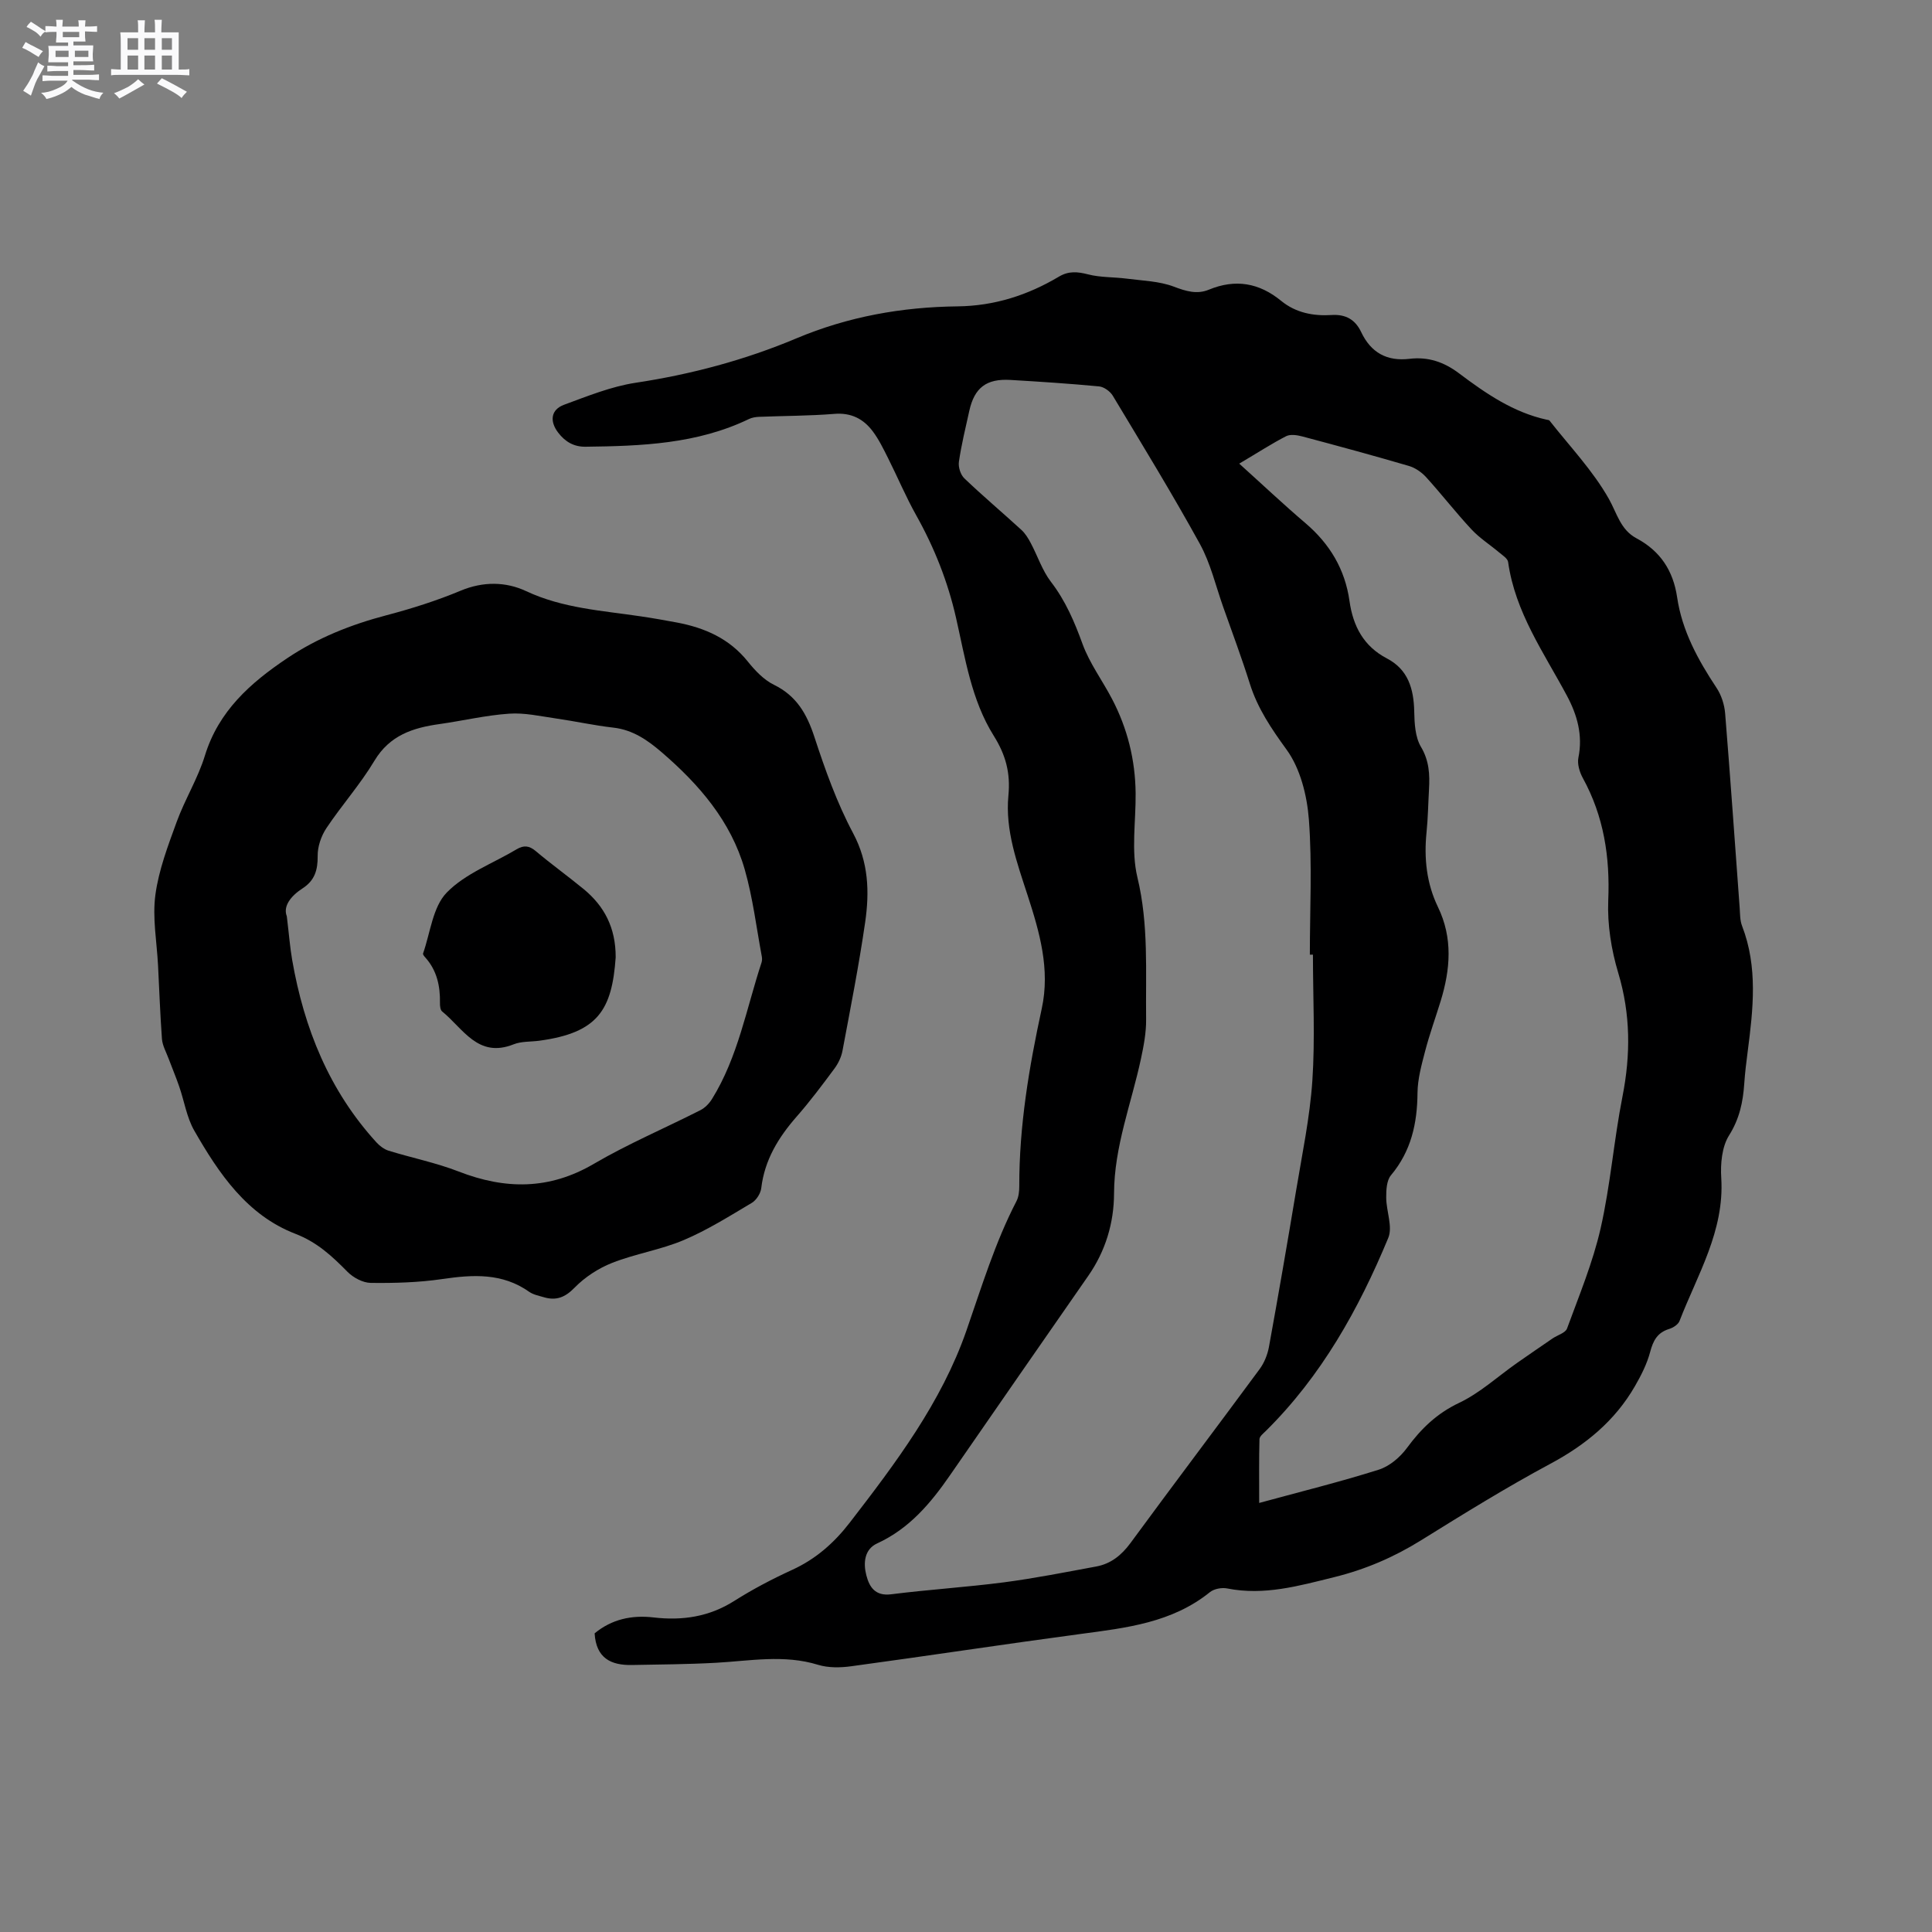 <svg enable-background="new 0 0 400 400" viewBox="0 0 400 400" xmlns="http://www.w3.org/2000/svg"><rect x="0" y="0" width="400" height="400" fill="#808080" stroke="none"/><path d="m6.8 9.5c.6.3 1.3.7 2.1 1.1-.4.4-.7.8-.9 1.2-.7-.4-1.3-.8-1.8-1.1s-1.1-.6-1.6-.8c.2-.4.5-.8.7-1.2.4.2.8.5 1.5.8zm.9 6.9c-.3.6-.5 1.1-.7 1.7s-.4 1.1-.6 1.7c-.6-.4-1.1-.7-1.6-1 .7-1 1.2-1.8 1.5-2.4.3-.5.6-1.1.8-1.7.3-.6.5-1.2.8-1.8.3.3.8.6 1.3.8-.7 1.3-1.2 2.2-1.5 2.7zm.1-11c.4.3 1 .7 1.7 1.1-.5.2-.8.6-1.1 1.1-.5-.6-1-1-1.4-1.2s-.9-.6-1.5-.8c.2-.4.5-.7.9-1.1.5.3.9.6 1.4.9zm10.5 13.1c1 .4 2 .6 3.1.7-.4.4-.7.8-.8 1.3-.9-.2-1.9-.6-3-.9-1-.4-2-.9-2.8-1.6-.5.4-1.1.9-1.9 1.3s-1.9.9-3.3 1.2c-.1-.3-.5-.8-1.1-1.3 1 0 2.1-.3 3.2-.8 1.2-.5 1.9-1 2.3-1.7h-3.2c-.4 0-1 0-2 .1v-1.2c1 0 1.7.1 2 .1h3.3v-1h-2.3c-.2 0-.9 0-2 .1v-1.2c1.2 0 1.9.1 2 .1h2.3v-.8h-4.1c0-.7.1-1.2.1-1.6 0-.5 0-1.1-.1-1.8h4.1v-.7h-2.5c0-.6.1-1.1.1-1.6v-.6h-.5c-.4 0-1 0-1.8.1v-1.3c1.2 0 1.9.1 2.1.1h.2c0-.3 0-.8-.1-1.4h1.4c0 .6-.1 1-.1 1.4h3.4c0-.4 0-.8-.1-1.3h1.5c0 .4-.1.9-.1 1.3.7 0 1.5 0 2.5-.1v1.2c-1 0-1.8-.1-2.5-.1v.6c0 .3 0 .8.1 1.5h-2.5v.8h4.1c0 .7-.1 1.3-.1 1.8s0 1 .1 1.5h-4.1v.8h1.4c.8 0 1.8 0 2.9-.1v1.2c-1 0-1.9-.1-2.8-.1h-1.5v1h3.2c.3 0 1 0 2.1-.1v1.2c-1.1 0-1.8-.1-2.1-.1h-3.4l-.1.1c1.4 1 2.4 1.5 3.4 1.9zm-4.1-6.7v-1.3h-2.7v1.3zm2.2-4.1v-1.1h-3.4v1.1zm1.9 4.1v-1.3h-2.8v1.3z" fill="#fafafb"/><path d="m37 6.7v2.3 5.4c1 0 1.8 0 2.2-.1v1.3c-.6 0-1.5-.1-2.5-.1h-11.9c-.7 0-1.3 0-1.8.1v-1.3c.5 0 1.1.1 2 .1v-5.2c0-1 0-1.8-.1-2.5h3.7c0-1.3 0-2.1-.1-2.5h1.5c0 .4-.1 1.3-.1 2.5h2.2c0-1.2 0-2.1-.1-2.6h1.5c0 .4-.1 1.3-.1 2.6zm-12.3 13.7c-.3-.4-.7-.8-1.1-1.1 1.1-.4 2.1-.9 2.9-1.3.8-.5 1.5-1 2.1-1.6.4.4.9.8 1.3 1.1-2.5 1.4-4.2 2.4-5.2 2.9zm3.9-10.1v-2.4h-2.2v2.4zm0 4.1v-2.9h-2.2v2.9zm3.5-4.1v-2.4h-2.2v2.4zm0 4.1v-2.9h-2.2v2.9zm.4 2.9 1-1.1c.6.3 1.4.7 2.5 1.3s2 1.1 2.7 1.5c-.4.4-.8.8-1.1 1.3-.8-.8-2.5-1.7-5.1-3zm3.1-7v-2.4h-2.1v2.4zm0 4.1v-2.9h-2.1v2.9z" fill="#fafafb"/><g fill="#000001"><path d="m123.11 338.17c3.53-2.93 7.69-3.82 12.17-3.3 5.97.7 11.52-.11 16.73-3.41 3.84-2.43 7.9-4.56 12.03-6.45 4.87-2.23 8.66-5.58 11.88-9.75 9.54-12.36 18.99-24.9 24.16-39.75 3.16-9.08 5.93-18.25 10.37-26.82.46-.89.58-2.05.58-3.09-.03-12.47 2.03-24.68 4.66-36.81 1.76-8.12-.46-15.8-2.91-23.35-2.2-6.78-4.69-13.52-4-20.73.45-4.66-.54-8.4-3.05-12.4-4.61-7.37-5.89-16.02-7.79-24.38-1.7-7.49-4.48-14.52-8.24-21.23-2.17-3.87-3.89-7.98-5.88-11.94-.95-1.88-1.88-3.81-3.14-5.48-1.94-2.58-4.49-3.88-7.96-3.59-5.17.42-10.37.4-15.56.61-.71.03-1.48.15-2.11.46-10.73 5.17-22.26 5.59-33.83 5.73-2.36.03-4.18-.99-5.65-2.91-1.8-2.34-1.56-4.77 1.24-5.79 4.84-1.78 9.73-3.77 14.78-4.54 11.5-1.74 22.63-4.71 33.28-9.19 10.74-4.52 21.88-6.5 33.38-6.63 7.66-.09 14.54-2.32 21-6.16 2-1.19 3.82-1.03 6-.47 2.57.67 5.35.54 8.02.89 3.29.43 6.74.51 9.77 1.66 2.51.95 4.78 1.64 7.23.63 5.51-2.28 10.43-1.42 14.98 2.31 3.04 2.49 6.69 3.17 10.45 2.93 2.96-.19 4.92 1 6.11 3.52 2.03 4.29 5.35 6.1 10.01 5.55 3.87-.46 7.12.64 10.28 3.02 5.49 4.13 11.19 8.06 18.11 9.58.21.05.49.05.6.19 4.2 5.35 9 10.37 12.3 16.23 1.68 2.99 2.39 6.37 5.71 8.14 4.91 2.62 7.59 6.67 8.41 12.2 1.02 6.95 4.32 12.97 8.16 18.76 1 1.5 1.63 3.47 1.78 5.27 1.09 13.42 2.02 26.85 3.01 40.27.09 1.26.05 2.61.5 3.76 3.3 8.55 2.29 17.26 1.16 26-.29 2.21-.56 4.42-.71 6.64-.26 3.81-.98 7.27-3.14 10.71-1.5 2.38-1.81 5.91-1.62 8.86.67 10.96-4.93 19.97-8.64 29.57-.28.74-1.33 1.41-2.16 1.66-2.43.75-3.3 2.4-3.92 4.75-.66 2.48-1.87 4.87-3.16 7.1-4.13 7.16-10.18 12.13-17.47 16.04-9.14 4.9-17.98 10.38-26.8 15.86-5.63 3.5-11.51 6.03-17.98 7.63-7.33 1.81-14.5 3.86-22.17 2.34-1.11-.22-2.7.07-3.56.76-7.84 6.33-17.28 7.4-26.75 8.66-15.85 2.12-31.67 4.54-47.52 6.69-2.25.31-4.74.35-6.87-.3-7.05-2.17-14.07-.81-21.12-.42-5.8.32-11.61.35-17.42.46-4.29.08-7.41-1.37-7.72-6.55zm148.72-140.52c-.21 0-.42 0-.64 0 0-9.33.5-18.69-.2-27.97-.38-4.98-1.77-10.56-4.62-14.48-3.15-4.34-5.99-8.52-7.6-13.63-1.68-5.35-3.65-10.61-5.52-15.9-1.55-4.38-2.62-9.04-4.83-13.06-5.72-10.39-11.92-20.51-18.03-30.68-.55-.91-1.82-1.83-2.84-1.93-6.12-.58-12.25-.98-18.38-1.34-4.94-.29-7.42 1.61-8.48 6.37-.78 3.51-1.64 7.02-2.16 10.58-.16 1.09.34 2.68 1.13 3.43 3.83 3.66 7.89 7.08 11.8 10.66.82.75 1.44 1.77 1.96 2.76 1.41 2.65 2.36 5.64 4.16 7.99 3.03 3.94 4.88 8.29 6.56 12.91 1.46 3.99 4.1 7.53 6.09 11.34 3.2 6.11 4.82 12.64 4.89 19.54.06 5.83-.96 11.91.37 17.42 2.36 9.8 1.68 19.58 1.8 29.39.03 2.7-.49 5.45-1.06 8.12-1.98 9.28-5.55 18.2-5.58 27.93-.02 6.09-1.76 11.91-5.33 17.04-9.55 13.74-19.09 27.48-28.6 41.25-4.02 5.82-8.44 11.09-15.1 14.15-2.69 1.23-2.91 4.1-2.25 6.62.62 2.4 1.82 4.34 5.13 3.92 7.78-.98 15.62-1.47 23.39-2.48 6.39-.84 12.72-2.1 19.06-3.27 3.04-.56 5.24-2.33 7.11-4.87 8.84-12.05 17.86-23.97 26.73-36 .96-1.3 1.63-2.98 1.93-4.58 1.95-10.73 3.81-21.48 5.6-32.24 1.26-7.62 2.87-15.23 3.39-22.91.58-8.66.12-17.39.12-26.08zm-15.26-101.66c4.87 4.39 9.19 8.47 13.71 12.32 5.04 4.3 8.19 9.55 9.12 16.13.73 5.16 2.89 9.35 7.76 11.89 4.37 2.28 5.54 6.28 5.64 10.95.05 2.48.19 5.32 1.39 7.34 1.72 2.89 1.84 5.73 1.67 8.8-.17 2.96-.21 5.94-.51 8.89-.55 5.38 0 10.59 2.36 15.47 3.12 6.44 2.57 12.93.56 19.49-1.06 3.44-2.29 6.83-3.2 10.31-.74 2.84-1.56 5.78-1.59 8.68-.05 6.33-1.31 12.07-5.5 17.07-.9 1.08-.99 3.06-.98 4.62.01 2.81 1.39 6.04.42 8.36-6.12 14.75-13.84 28.59-25.36 39.97-.51.5-1.29 1.11-1.3 1.69-.11 4.07-.06 8.15-.06 13.2 8.72-2.38 16.82-4.38 24.76-6.89 2.22-.7 4.41-2.57 5.82-4.48 2.94-4 6.18-7.15 10.81-9.35 4.32-2.05 7.99-5.45 11.96-8.24 2.46-1.72 4.94-3.42 7.41-5.11 1.01-.69 2.65-1.13 2.98-2.05 2.51-6.85 5.34-13.66 6.95-20.73 2.04-8.97 2.74-18.23 4.52-27.26 1.71-8.68 1.7-17.06-.87-25.63-1.44-4.79-2.27-10.01-2.07-14.98.38-9.02-.91-17.44-5.27-25.38-.67-1.22-1.17-2.9-.91-4.2.95-4.66-.25-8.86-2.38-12.84-4.77-8.91-10.72-17.28-12.17-27.67-.1-.73-1.14-1.38-1.84-1.97-1.91-1.61-4.07-2.98-5.76-4.8-3.25-3.49-6.18-7.28-9.38-10.8-.94-1.03-2.27-1.95-3.59-2.33-7.31-2.14-14.67-4.14-22.04-6.1-1.06-.28-2.46-.5-3.35-.05-2.89 1.48-5.64 3.27-9.71 5.68z"/><path d="m32.72 199.86c-.25-4.87-1.19-9.83-.55-14.58.69-5.15 2.61-10.18 4.41-15.12 1.7-4.66 4.39-8.99 5.84-13.71 2.84-9.25 9.44-15.08 17.02-20.16 6.3-4.23 13.23-6.98 20.58-8.91 5.2-1.37 10.38-3.01 15.34-5.08 4.67-1.95 9.36-1.88 13.55.08 7.61 3.57 15.73 4.03 23.76 5.23 2.51.37 5.01.81 7.5 1.28 5.76 1.09 10.85 3.32 14.66 8.08 1.5 1.87 3.32 3.79 5.41 4.81 4.67 2.29 6.8 6.01 8.36 10.76 2.23 6.81 4.67 13.67 8.03 19.97 3.22 6.06 3.4 12.17 2.49 18.45-1.29 8.9-3.03 17.73-4.69 26.58-.24 1.28-.86 2.6-1.64 3.66-2.52 3.4-5.07 6.81-7.86 9.99-3.77 4.31-6.63 8.96-7.32 14.8-.13 1.1-1.02 2.5-1.97 3.06-4.6 2.73-9.18 5.62-14.09 7.7-4.75 2.01-9.99 2.82-14.8 4.71-2.84 1.12-5.64 2.94-7.77 5.12-2 2.06-3.85 2.76-6.44 1.98-1.01-.3-2.13-.51-2.97-1.1-5.57-3.94-11.63-3.58-17.98-2.65-4.88.72-9.88.86-14.83.8-1.65-.02-3.64-1.1-4.84-2.32-3.19-3.23-6.24-6.1-10.78-7.85-10-3.86-15.82-12.46-20.92-21.36-1.57-2.74-2.06-6.09-3.12-9.14-.67-1.94-1.47-3.84-2.19-5.76-.5-1.35-1.27-2.69-1.38-4.07-.37-5.08-.55-10.17-.81-15.25zm26.66-10.16c.46 3.8.66 6.44 1.11 9.04 2.46 14.14 7.65 27.05 17.46 37.79.67.73 1.58 1.42 2.51 1.71 4.82 1.49 9.82 2.49 14.5 4.31 9.66 3.75 18.76 3.82 27.99-1.59 7.09-4.15 14.72-7.38 22.06-11.11.95-.48 1.83-1.39 2.4-2.31 5.39-8.69 7.12-18.72 10.25-28.23.13-.39.14-.85.07-1.25-1.13-6.03-1.86-12.17-3.54-18.04-2.86-10-9.45-17.61-17.19-24.27-2.9-2.49-5.96-4.64-9.99-5.1-3.99-.45-7.93-1.33-11.91-1.9-3.22-.46-6.5-1.22-9.7-.99-4.83.33-9.59 1.47-14.4 2.15-5.51.77-10.31 2.31-13.48 7.6-2.93 4.89-6.78 9.21-9.95 13.96-1.08 1.63-1.83 3.83-1.8 5.75.03 2.91-.61 5.08-3.12 6.7-2.48 1.61-4.08 3.73-3.27 5.78z"/><path d="m127.47 198.22c-.77 10.85-3.63 15.6-15.81 17.25-1.78.24-3.71.1-5.33.75-7.39 2.94-10.45-3.3-14.78-6.8-.39-.31-.48-1.17-.46-1.78.06-3.5-.63-6.73-3.05-9.42-.21-.23-.52-.61-.45-.81 1.51-4.3 2-9.63 4.9-12.61 3.84-3.95 9.58-6.04 14.48-8.97 1.46-.87 2.59-.77 3.95.38 3.24 2.73 6.69 5.21 9.96 7.9 4.2 3.48 6.61 7.91 6.59 14.11z"/></g></svg>